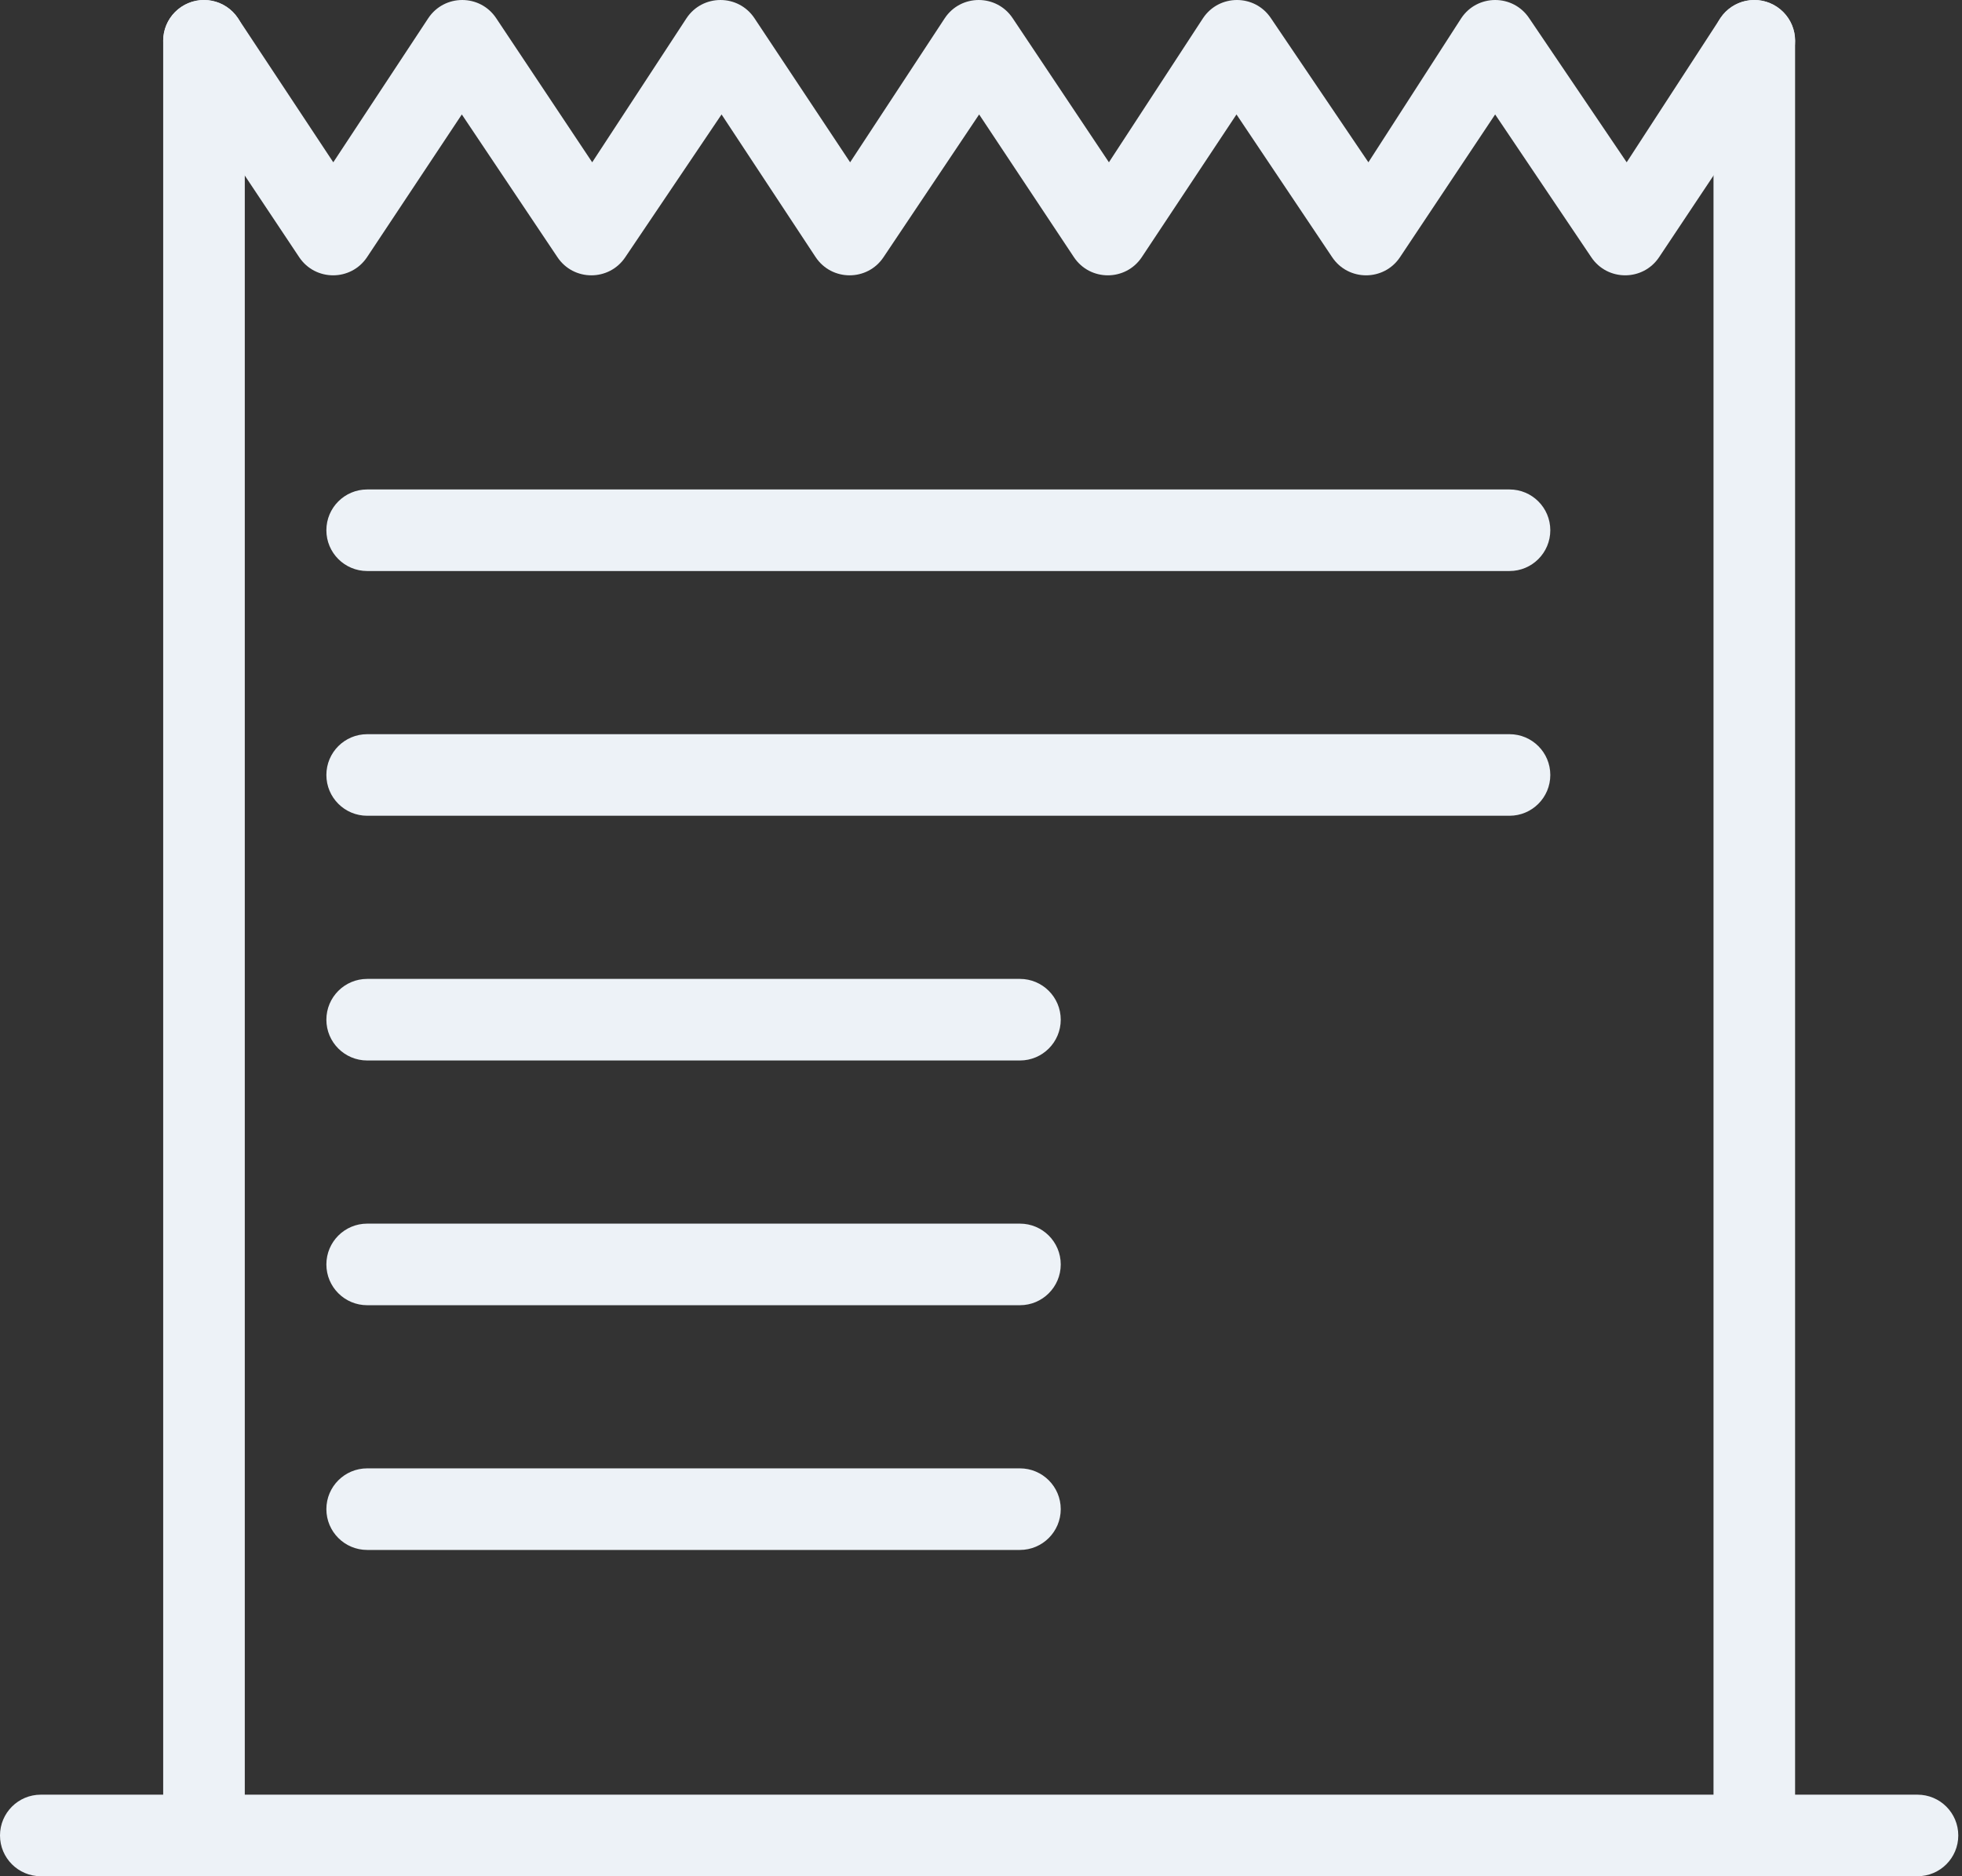 <svg width="115" height="110" viewBox="0 0 115 110" fill="none" xmlns="http://www.w3.org/2000/svg">
<rect x="0" y="0" width="115" height="110" fill="#333333" stroke="none"/>
<path fill-rule="evenodd" clip-rule="evenodd" d="M14.348 105.218H100.435V2.392C100.435 1.071 101.505 0 102.826 0C104.147 0 105.217 1.071 105.217 2.392V105.218H112.391C113.712 105.218 114.782 106.288 114.782 107.609C114.782 108.93 113.712 110 112.391 110H2.391C1.071 110 0 108.93 0 107.609C0 106.288 1.071 105.218 2.391 105.218H9.565V2.392C9.565 1.071 10.636 0 11.957 0C13.277 0 14.348 1.071 14.348 2.392V105.218Z" fill="#EDF2F7"/>
<path fill-rule="evenodd" clip-rule="evenodd" d="M21.522 33.478H88.478C89.799 33.478 90.869 32.408 90.869 31.087C90.869 29.766 89.799 28.696 88.478 28.696H21.522C20.201 28.696 19.13 29.766 19.13 31.087C19.13 32.408 20.201 33.478 21.522 33.478Z" fill="#EDF2F7"/>
<path fill-rule="evenodd" clip-rule="evenodd" d="M21.522 47.826H88.478C89.799 47.826 90.869 46.756 90.869 45.435C90.869 44.114 89.799 43.044 88.478 43.044H21.522C20.201 43.044 19.13 44.114 19.13 45.435C19.13 46.756 20.201 47.826 21.522 47.826Z" fill="#EDF2F7"/>
<path fill-rule="evenodd" clip-rule="evenodd" d="M21.522 62.174H59.782C61.103 62.174 62.174 61.103 62.174 59.783C62.174 58.462 61.103 57.391 59.782 57.391H21.522C20.201 57.391 19.13 58.462 19.13 59.783C19.13 61.103 20.201 62.174 21.522 62.174Z" fill="#EDF2F7"/>
<path fill-rule="evenodd" clip-rule="evenodd" d="M21.522 76.522H59.782C61.103 76.522 62.174 75.451 62.174 74.131C62.174 72.81 61.103 71.739 59.782 71.739H21.522C20.201 71.739 19.13 72.81 19.13 74.131C19.13 75.451 20.201 76.522 21.522 76.522Z" fill="#EDF2F7"/>
<path fill-rule="evenodd" clip-rule="evenodd" d="M21.522 90.87H59.782C61.103 90.87 62.174 89.799 62.174 88.478C62.174 87.158 61.103 86.087 59.782 86.087H21.522C20.201 86.087 19.13 87.158 19.13 88.478C19.13 89.799 20.201 90.87 21.522 90.87Z" fill="#EDF2F7"/>
<path fill-rule="evenodd" clip-rule="evenodd" d="M17.535 15.076C18.482 16.497 20.569 16.497 21.515 15.076L27.069 6.71L32.672 15.076C33.618 16.497 35.705 16.497 36.652 15.076L42.293 6.71L47.808 15.076C48.755 16.497 50.842 16.497 51.788 15.076L57.391 6.71L62.945 15.076C63.891 16.497 65.978 16.497 66.925 15.076L72.475 6.71L78.081 15.076C79.028 16.497 81.115 16.497 82.061 15.076L87.636 6.71L93.272 15.082C94.221 16.497 96.303 16.494 97.248 15.076L104.816 3.717C105.548 2.618 105.251 1.134 104.152 0.402C103.053 -0.331 101.568 -0.033 100.836 1.066L95.346 9.515L89.626 1.06C88.677 -0.355 86.594 -0.352 85.65 1.066L80.207 9.515L74.493 1.066C73.547 -0.355 71.46 -0.355 70.513 1.066L64.998 9.515L59.356 1.066C58.41 -0.355 56.323 -0.355 55.377 1.066L49.829 9.515L44.22 1.066C43.273 -0.355 41.186 -0.355 40.24 1.066L34.711 9.515L29.083 1.066C28.137 -0.355 26.05 -0.355 25.103 1.066L19.535 9.515L13.947 1.066C13.214 -0.033 11.73 -0.331 10.631 0.402C9.532 1.134 9.234 2.618 9.967 3.717L17.535 15.076Z" fill="#EDF2F7"/>
</svg>
